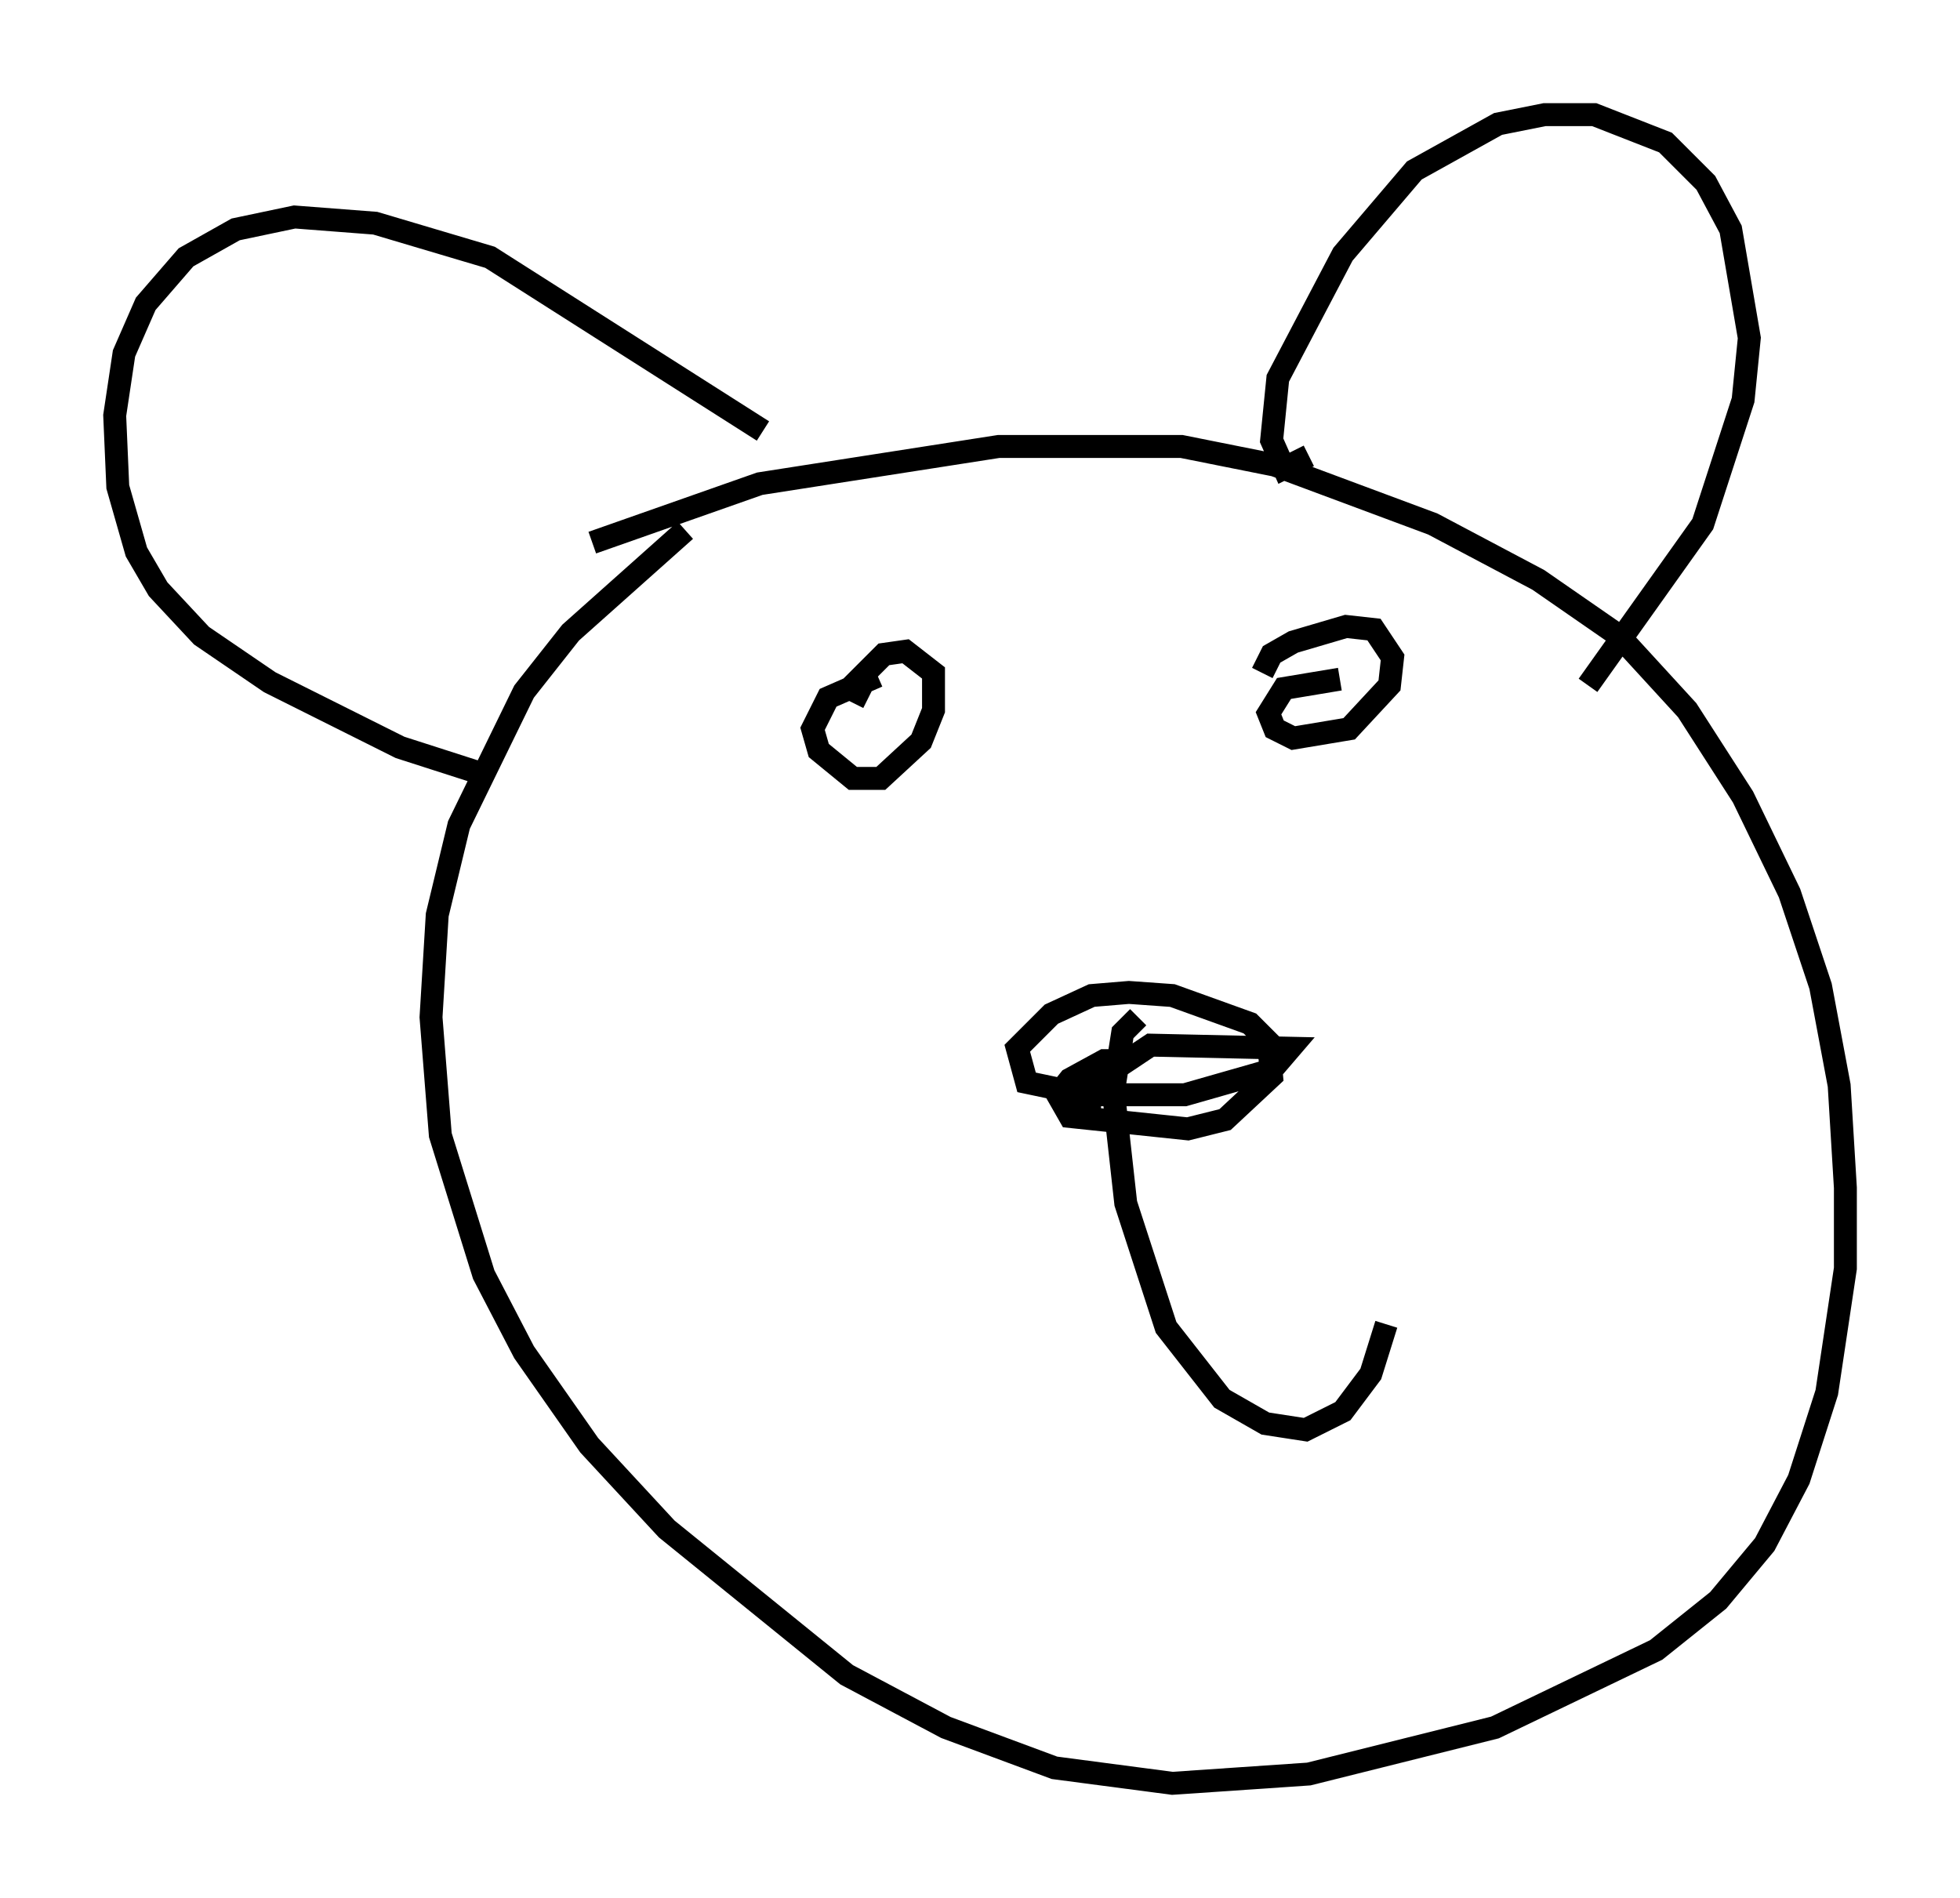 <?xml version="1.0" encoding="utf-8" ?>
<svg baseProfile="full" height="82.8" version="1.1" width="85.507" xmlns="http://www.w3.org/2000/svg" xmlns:ev="http://www.w3.org/2001/xml-events" xmlns:xlink="http://www.w3.org/1999/xlink"><defs /><rect fill="white" height="82.8" width="85.507" x="0" y="0" /><path d="M22.321, 25.433 m3.518, -1.759 l7.307, -2.571 10.419, -1.624 l7.984, 0.0 4.059, 0.812 l6.901, 2.571 4.601, 2.436 l3.518, 2.436 2.977, 3.248 l2.436, 3.789 2.03, 4.195 l1.353, 4.059 0.812, 4.33 l0.271, 4.465 0.0, 3.518 l-0.812, 5.413 -1.218, 3.789 l-1.488, 2.842 -2.03, 2.436 l-2.706, 2.165 -7.036, 3.383 l-8.119, 2.03 -5.954, 0.406 l-5.142, -0.677 -4.736, -1.759 l-4.33, -2.3 -7.848, -6.36 l-3.383, -3.654 -2.842, -4.059 l-1.759, -3.383 -1.894, -6.089 l-0.406, -5.142 0.271, -4.465 l0.947, -3.924 2.842, -5.819 l2.03, -2.571 5.007, -4.465 m27.199, -3.248 l-1.083, 0.541 -0.541, -1.218 l0.271, -2.706 2.842, -5.413 l3.112, -3.654 3.654, -2.03 l2.03, -0.406 2.165, 0.0 l3.112, 1.218 1.759, 1.759 l1.083, 2.03 0.812, 4.736 l-0.271, 2.706 -1.759, 5.413 l-5.007, 7.036 m-35.994, -11.096 l-11.908, -7.578 -5.007, -1.488 l-3.518, -0.271 -2.571, 0.541 l-2.165, 1.218 -1.759, 2.03 l-0.947, 2.165 -0.406, 2.706 l0.135, 3.112 0.812, 2.842 l0.947, 1.624 1.894, 2.03 l2.977, 2.03 5.683, 2.842 l3.789, 1.218 m16.644, -3.383 l-0.812, -0.406 1.488, -1.488 l0.947, -0.135 1.218, 0.947 l0.0, 1.624 -0.541, 1.353 l-1.759, 1.624 -1.218, 0.0 l-1.488, -1.218 -0.271, -0.947 l0.677, -1.353 2.165, -0.947 m16.779, -0.135 l0.406, -0.812 0.947, -0.541 l2.3, -0.677 1.218, 0.135 l0.812, 1.218 -0.135, 1.218 l-1.759, 1.894 -2.436, 0.406 l-0.812, -0.406 -0.271, -0.677 l0.677, -1.083 2.436, -0.406 m-10.419, 18.538 l-0.677, 0.0 0.0, -0.677 l2.842, -1.894 6.089, 0.135 l-0.812, 0.947 -3.789, 1.083 l-4.33, 0.0 -2.571, -0.541 l-0.406, -1.488 1.488, -1.488 l1.759, -0.812 1.624, -0.135 l1.894, 0.135 3.383, 1.218 l0.812, 0.812 0.135, 1.488 l-2.03, 1.894 -1.624, 0.406 l-5.142, -0.541 -0.541, -0.947 l0.541, -0.677 1.488, -0.812 l0.947, 0.0 m0.541, -1.894 l-0.677, 0.677 -0.406, 2.571 l0.541, 4.871 1.759, 5.413 l2.436, 3.112 1.894, 1.083 l1.759, 0.271 1.624, -0.812 l1.218, -1.624 0.677, -2.165 " fill="none" stroke="black" stroke-width="1" /></svg>